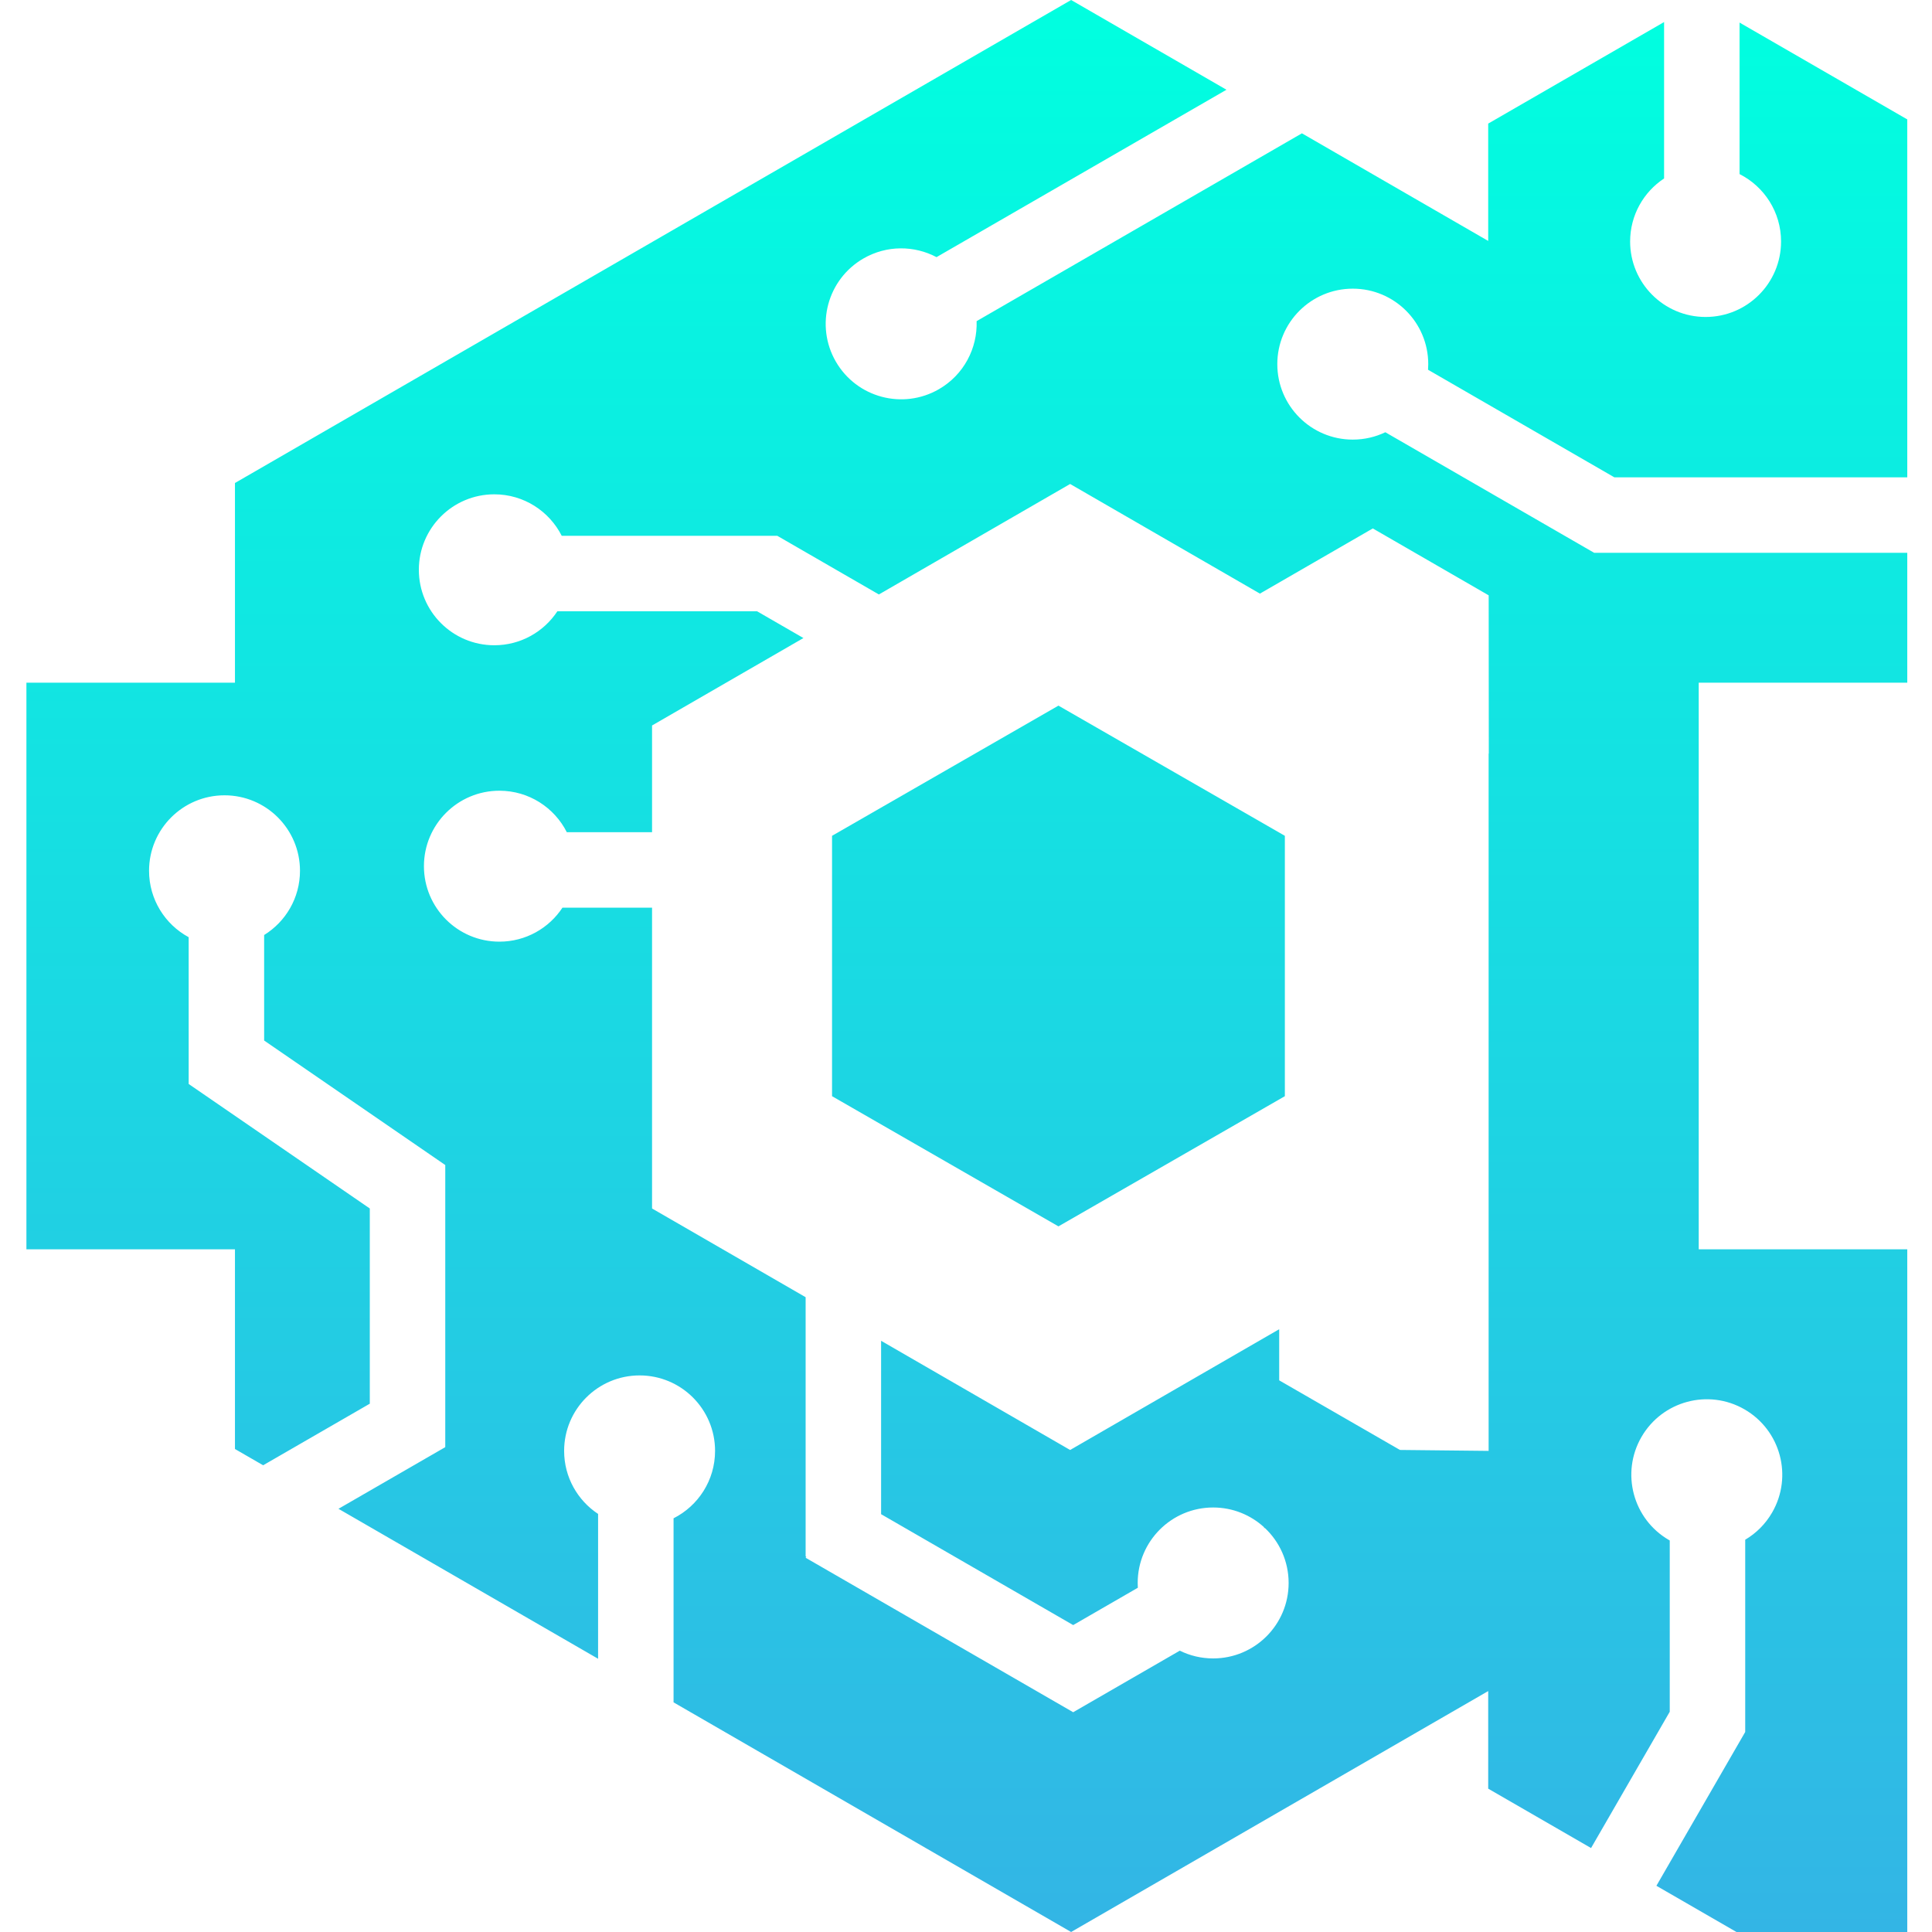 <svg width="1024" height="1024" viewBox="0 0 1024 1024" fill="none" xmlns="http://www.w3.org/2000/svg">
<path d="M681 443L561 374L441 443V581L561 650L681 581V443Z" fill="url(#paint0_linear_61_1169)"/>
<path fill-rule="evenodd" clip-rule="evenodd" d="M882 11.689L788.778 65.511V127.699L690.043 70.665L517.624 170.211C518.123 184.519 510.904 198.625 497.641 206.282C478.509 217.328 454.046 210.773 443 191.641C431.954 172.509 438.509 148.046 457.641 137C470.012 129.858 484.613 130.074 496.373 136.292L650.053 47.565L567.711 0L124.534 256V361.841H14V662.159H124.534V768L139.466 776.626L196 743.985V640.521L100 574.529V496.738C87.495 489.975 79 476.744 79 461.529C79 439.438 96.909 421.529 119 421.529C141.091 421.529 159 439.438 159 461.529C159 475.918 151.402 488.533 140 495.58V551.499L236.002 617.492L236 767H235.922L235.948 767.046L179.401 799.694L317 879.178V802.412C306.156 795.257 299 782.964 299 769C299 746.909 316.909 729 339 729C361.092 729 379 746.909 379 769C379 784.617 370.05 798.144 357 804.731V902.284L567.711 1024L788.778 896.301V948.029L843.292 979.503L885 907.263V816.487C884.924 816.444 884.847 816.4 884.771 816.356L884.641 816.282C865.51 805.236 858.955 780.773 870 761.641C881.046 742.509 905.51 735.954 924.641 747C943.773 758.046 950.328 782.509 939.282 801.641C935.712 807.825 930.741 812.694 925 816.081V918H924.989L877.933 999.503L920.363 1024H1010.89L1010.89 662.159H900.354V361.842H1010.89V293H845.002L844.986 293.028L775.086 252.677L775.091 252.674L734.255 229.097C729.031 231.599 723.179 233 717 233C694.909 233 677 215.091 677 193C677 170.909 694.909 153 717 153C739.091 153 757 170.909 757 193C757 194.002 756.963 194.995 756.891 195.978L855.655 253L1010.89 253L1010.89 63.287L922 11.968V92.269C935.05 98.856 944 112.383 944 128C944 150.091 926.091 168 904 168C881.909 168 864 150.091 864 128C864 114.036 871.156 101.743 882 94.588V11.689ZM727.617 280.083L667.782 314.629L567.189 256.522L465.824 315.075L412 284H297.731C291.144 270.95 277.617 262 262 262C239.909 262 222 279.909 222 302C222 324.091 239.909 342 262 342C275.964 342 288.257 334.844 295.412 324H401.282L425.834 338.175L345.601 384.522V441.096H300.426C293.839 428.046 280.313 419.098 264.696 419.098C242.605 419.098 224.696 437.006 224.696 459.098C224.696 481.189 242.605 499.098 264.696 499.098C278.661 499.098 290.955 491.941 298.11 481.096H345.601V640.521L427 687.542L427 825H427.37L427 825.642L568.868 907.55L568.93 907.444L625.317 874.889C630.648 877.521 636.652 879 643 879C665.091 879 683 861.091 683 839C683 827.482 678.132 817.102 670.342 809.803L670 810V809.487C662.885 802.974 653.406 799 643 799C620.909 799 603 816.909 603 839C603 839.853 603.027 840.7 603.079 841.539L568.807 861.327L467 802.549L467 710.648L567.189 768.521L678 704.512V731.611L742 768.5L789 769V399.4L789.093 399.454L789.033 315.542L727.617 280.083Z" fill="url(#paint1_linear_61_1169)"/>
<defs>
<linearGradient id="paint0_linear_61_1169" x1="512.444" y1="0" x2="512.444" y2="1024" gradientUnits="userSpaceOnUse">
<stop stop-color="#00FFE0"/>
<stop offset="1" stop-color="#33B5E5"/>
</linearGradient>
<linearGradient id="paint1_linear_61_1169" x1="512.444" y1="0" x2="512.444" y2="1024" gradientUnits="userSpaceOnUse">
<stop stop-color="#00FFE0"/>
<stop offset="1" stop-color="#33B5E5"/>
</linearGradient>
</defs>
</svg>
